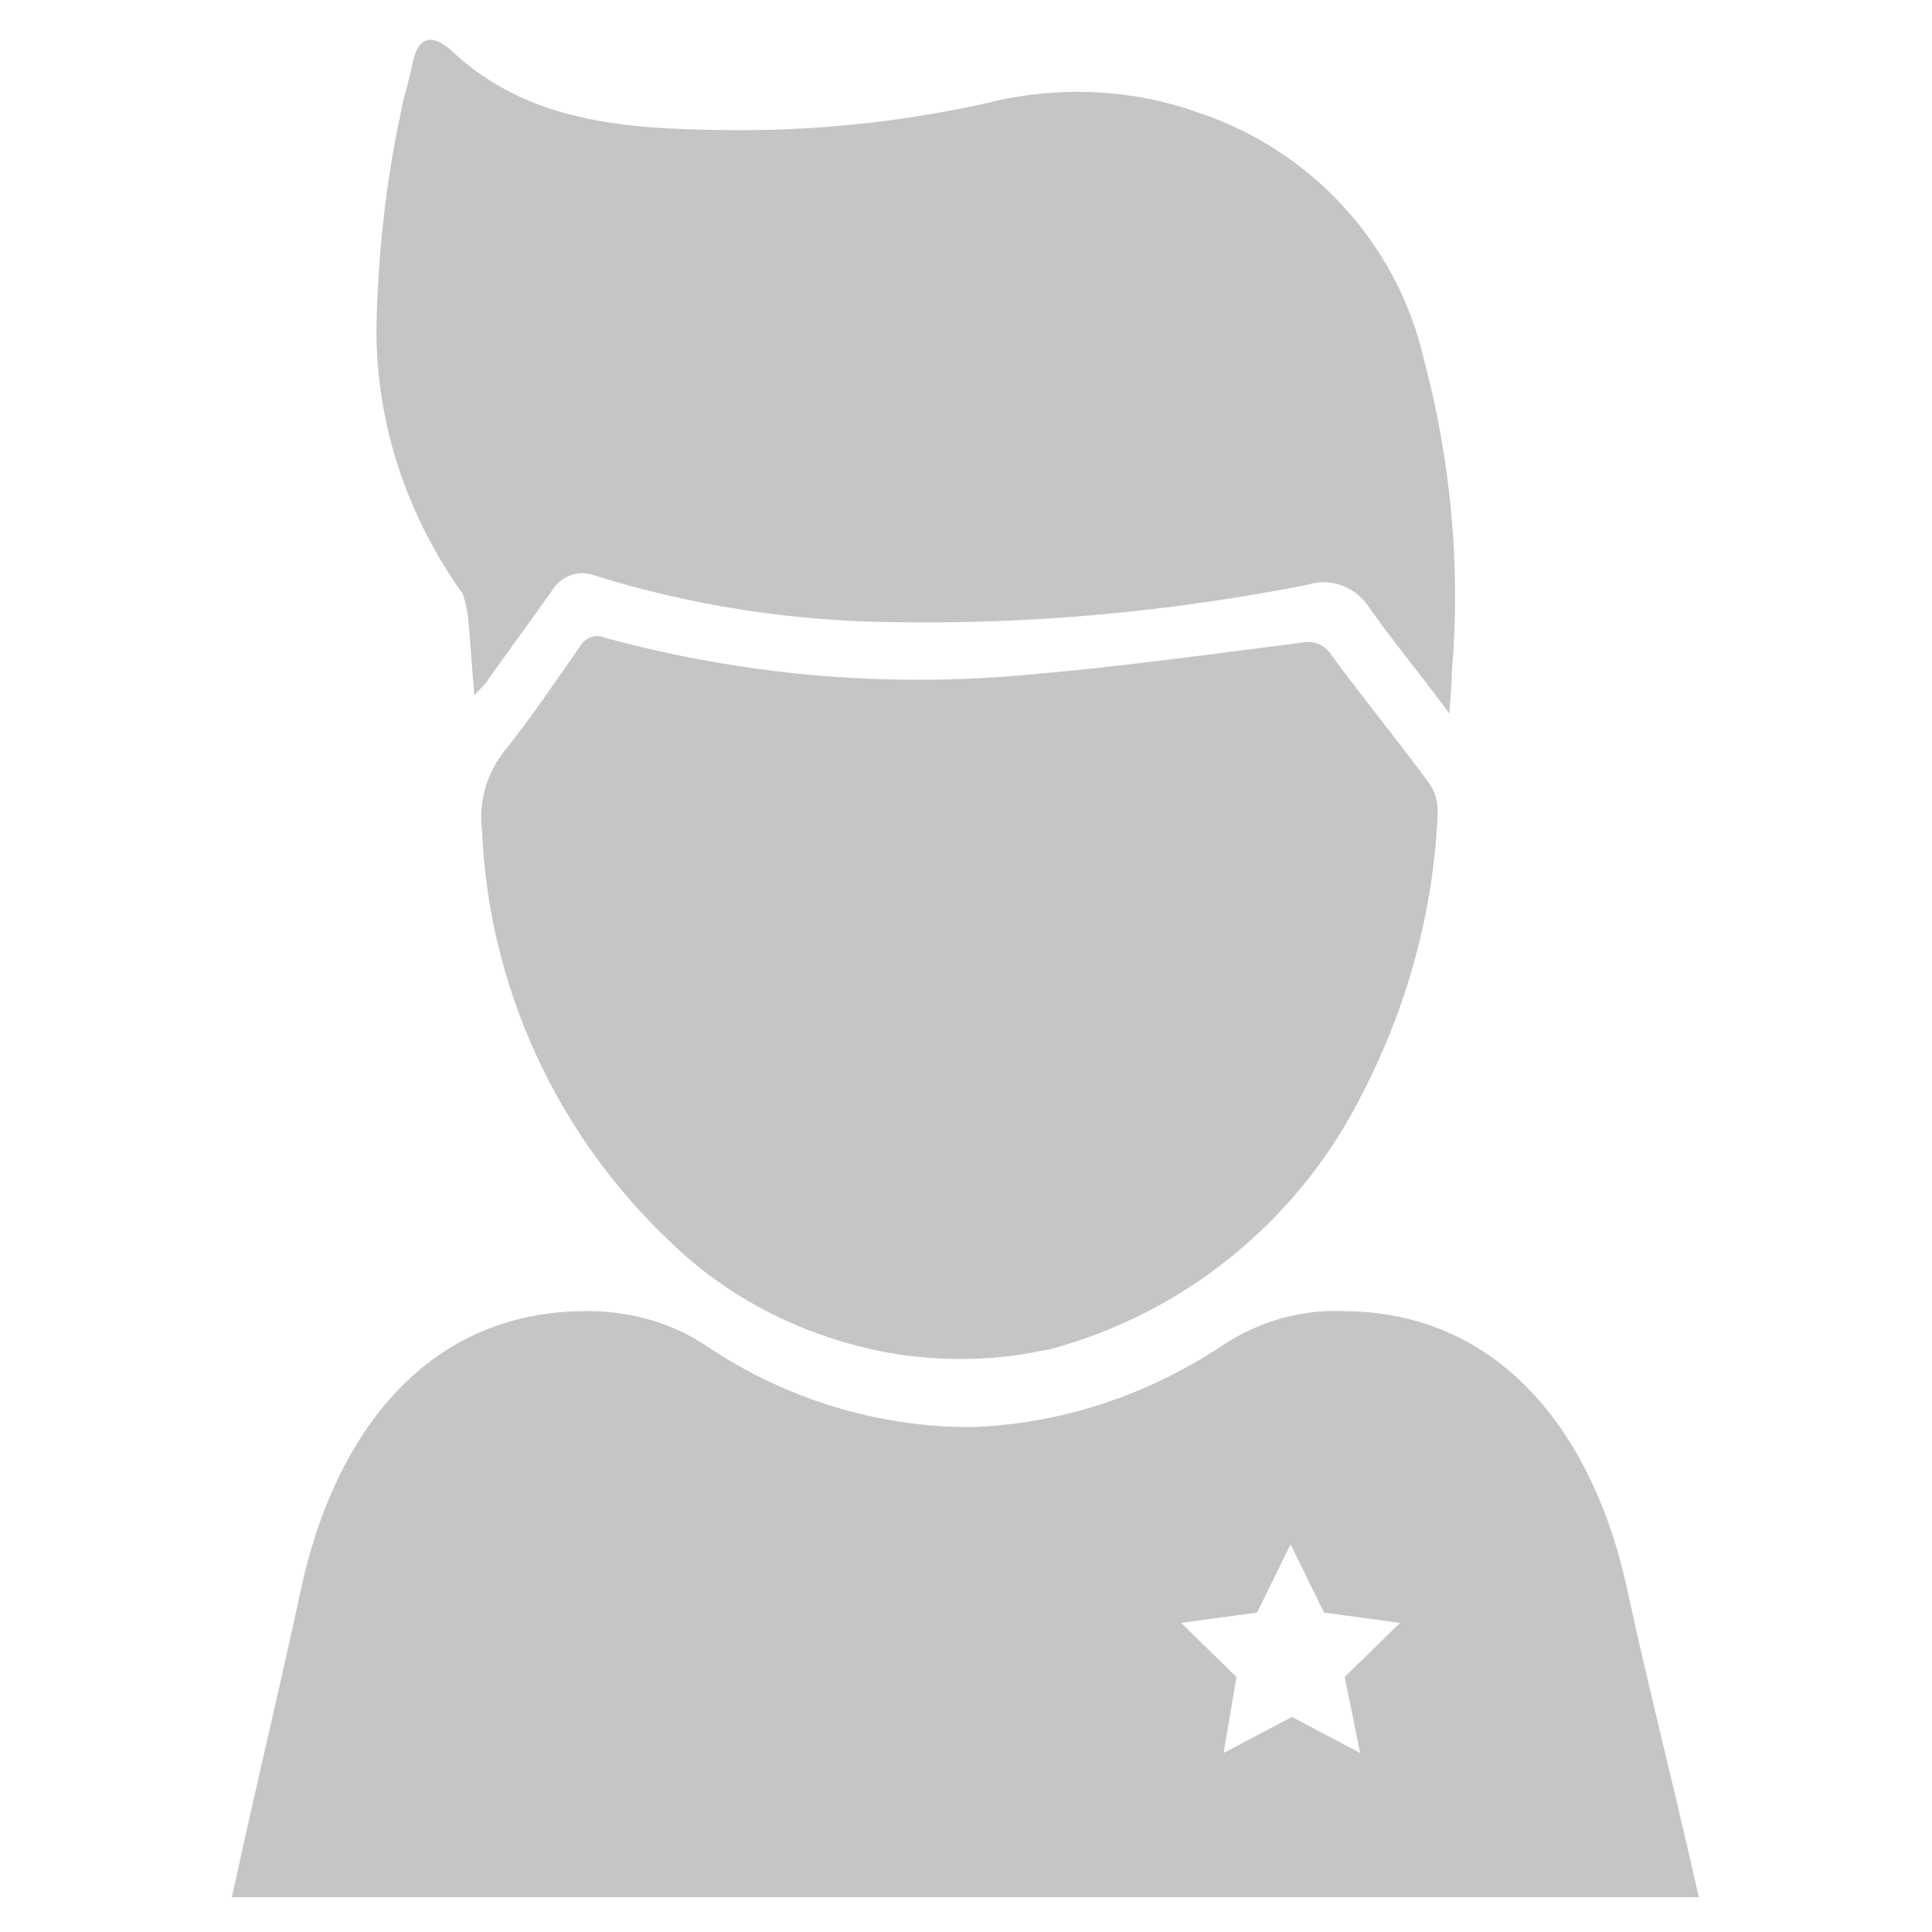 <?xml version="1.0" encoding="utf-8"?>
<!-- Generator: Adobe Illustrator 24.0.2, SVG Export Plug-In . SVG Version: 6.00 Build 0)  -->
<svg version="1.1" id="Layer_1" xmlns="http://www.w3.org/2000/svg" xmlns:xlink="http://www.w3.org/1999/xlink" x="0px" y="0px"
	 viewBox="0 0 150 150" style="enable-background:new 0 0 150 150;" xml:space="preserve">
<style type="text/css">
	.st0{fill:#C5C5C5;}
</style>
<g id="Group_86" transform="translate(2.527 0)">
	<path id="Path_128" class="st0" d="M33.8,47.8c0.2,2,0.3,3.9,0.5,6.2c0.4-0.5,0.7-0.7,0.9-1c1.7-2.4,3.4-4.7,5.1-7.1
		c0.7-1.2,2.1-1.7,3.4-1.2c7.4,2.3,15.1,3.5,22.9,3.6c10.9,0.2,21.7-0.8,32.4-2.9c1.8-0.6,3.8,0.2,4.8,1.8c1.9,2.7,4,5.2,6.2,8.2
		c0.1-1.4,0.2-2.4,0.2-3.3c0.7-8.2-0.1-16.4-2.2-24.3c-2.1-9-8.8-16.2-17.6-19.1c-4.8-1.7-10-2-15-1c-7.1,1.7-14.4,2.5-21.7,2.4
		C46,10,38.5,9.5,32.6,4c-1.3-1.2-2.6-1.5-3.1,0.9c-0.2,1.2-0.7,2.6-0.9,3.8c-1.2,5.6-1.8,11.2-1.9,16.9c0,7.4,2.4,14.5,6.7,20.5
		C33.6,46.7,33.7,47.2,33.8,47.8z"/>
	<path id="Path_129" class="st0" d="M98.5,49.9c-7.1,0.9-14.3,1.9-21.4,2.5c-11,1-22.1,0-32.7-2.9c-0.7-0.3-1.5,0-1.9,0.7
		c-1.9,2.7-3.7,5.4-5.7,7.9c-1.5,1.8-2.2,4.1-1.9,6.4c0.5,12.1,5.8,23.6,14.6,31.9c4.6,4.5,10.5,7.4,16.8,8.6
		c3.9,0.7,8,0.7,11.9-0.1c0.6-0.1,1.1-0.2,1.7-0.4c10.2-3,18.7-10.2,23.4-19.7c3.5-6.8,5.5-14.2,5.8-21.8c0-0.7-0.2-1.5-0.6-2.1
		c-2.5-3.4-5.2-6.7-7.7-10.1C100.3,50,99.3,49.7,98.5,49.9z"/>
</g>
<path id="Path_130" class="st0" d="M126.4,123.7c-2.5-12-9.6-21.7-21.8-21.9c-3.5-0.2-7,0.8-9.9,2.8c-5.8,3.8-12.5,6-19.4,6.2l0,0
	c-7.2,0-14.3-2.2-20.3-6.2c-2.9-2-6.4-2.9-9.9-2.8c-12.3,0.2-19.3,9.9-21.8,21.9c-1.7,7.9-2.8,12.2-5.3,23.6h113.9
	C129.3,135.9,128.1,131.5,126.4,123.7z M105.6,136.1l-5.3-2.8l-5.3,2.8l1-5.9l-4.3-4.2l5.9-0.8l2.6-5.3l2.6,5.3l5.9,0.8l-4.3,4.2
	L105.6,136.1z"/>
</svg>
